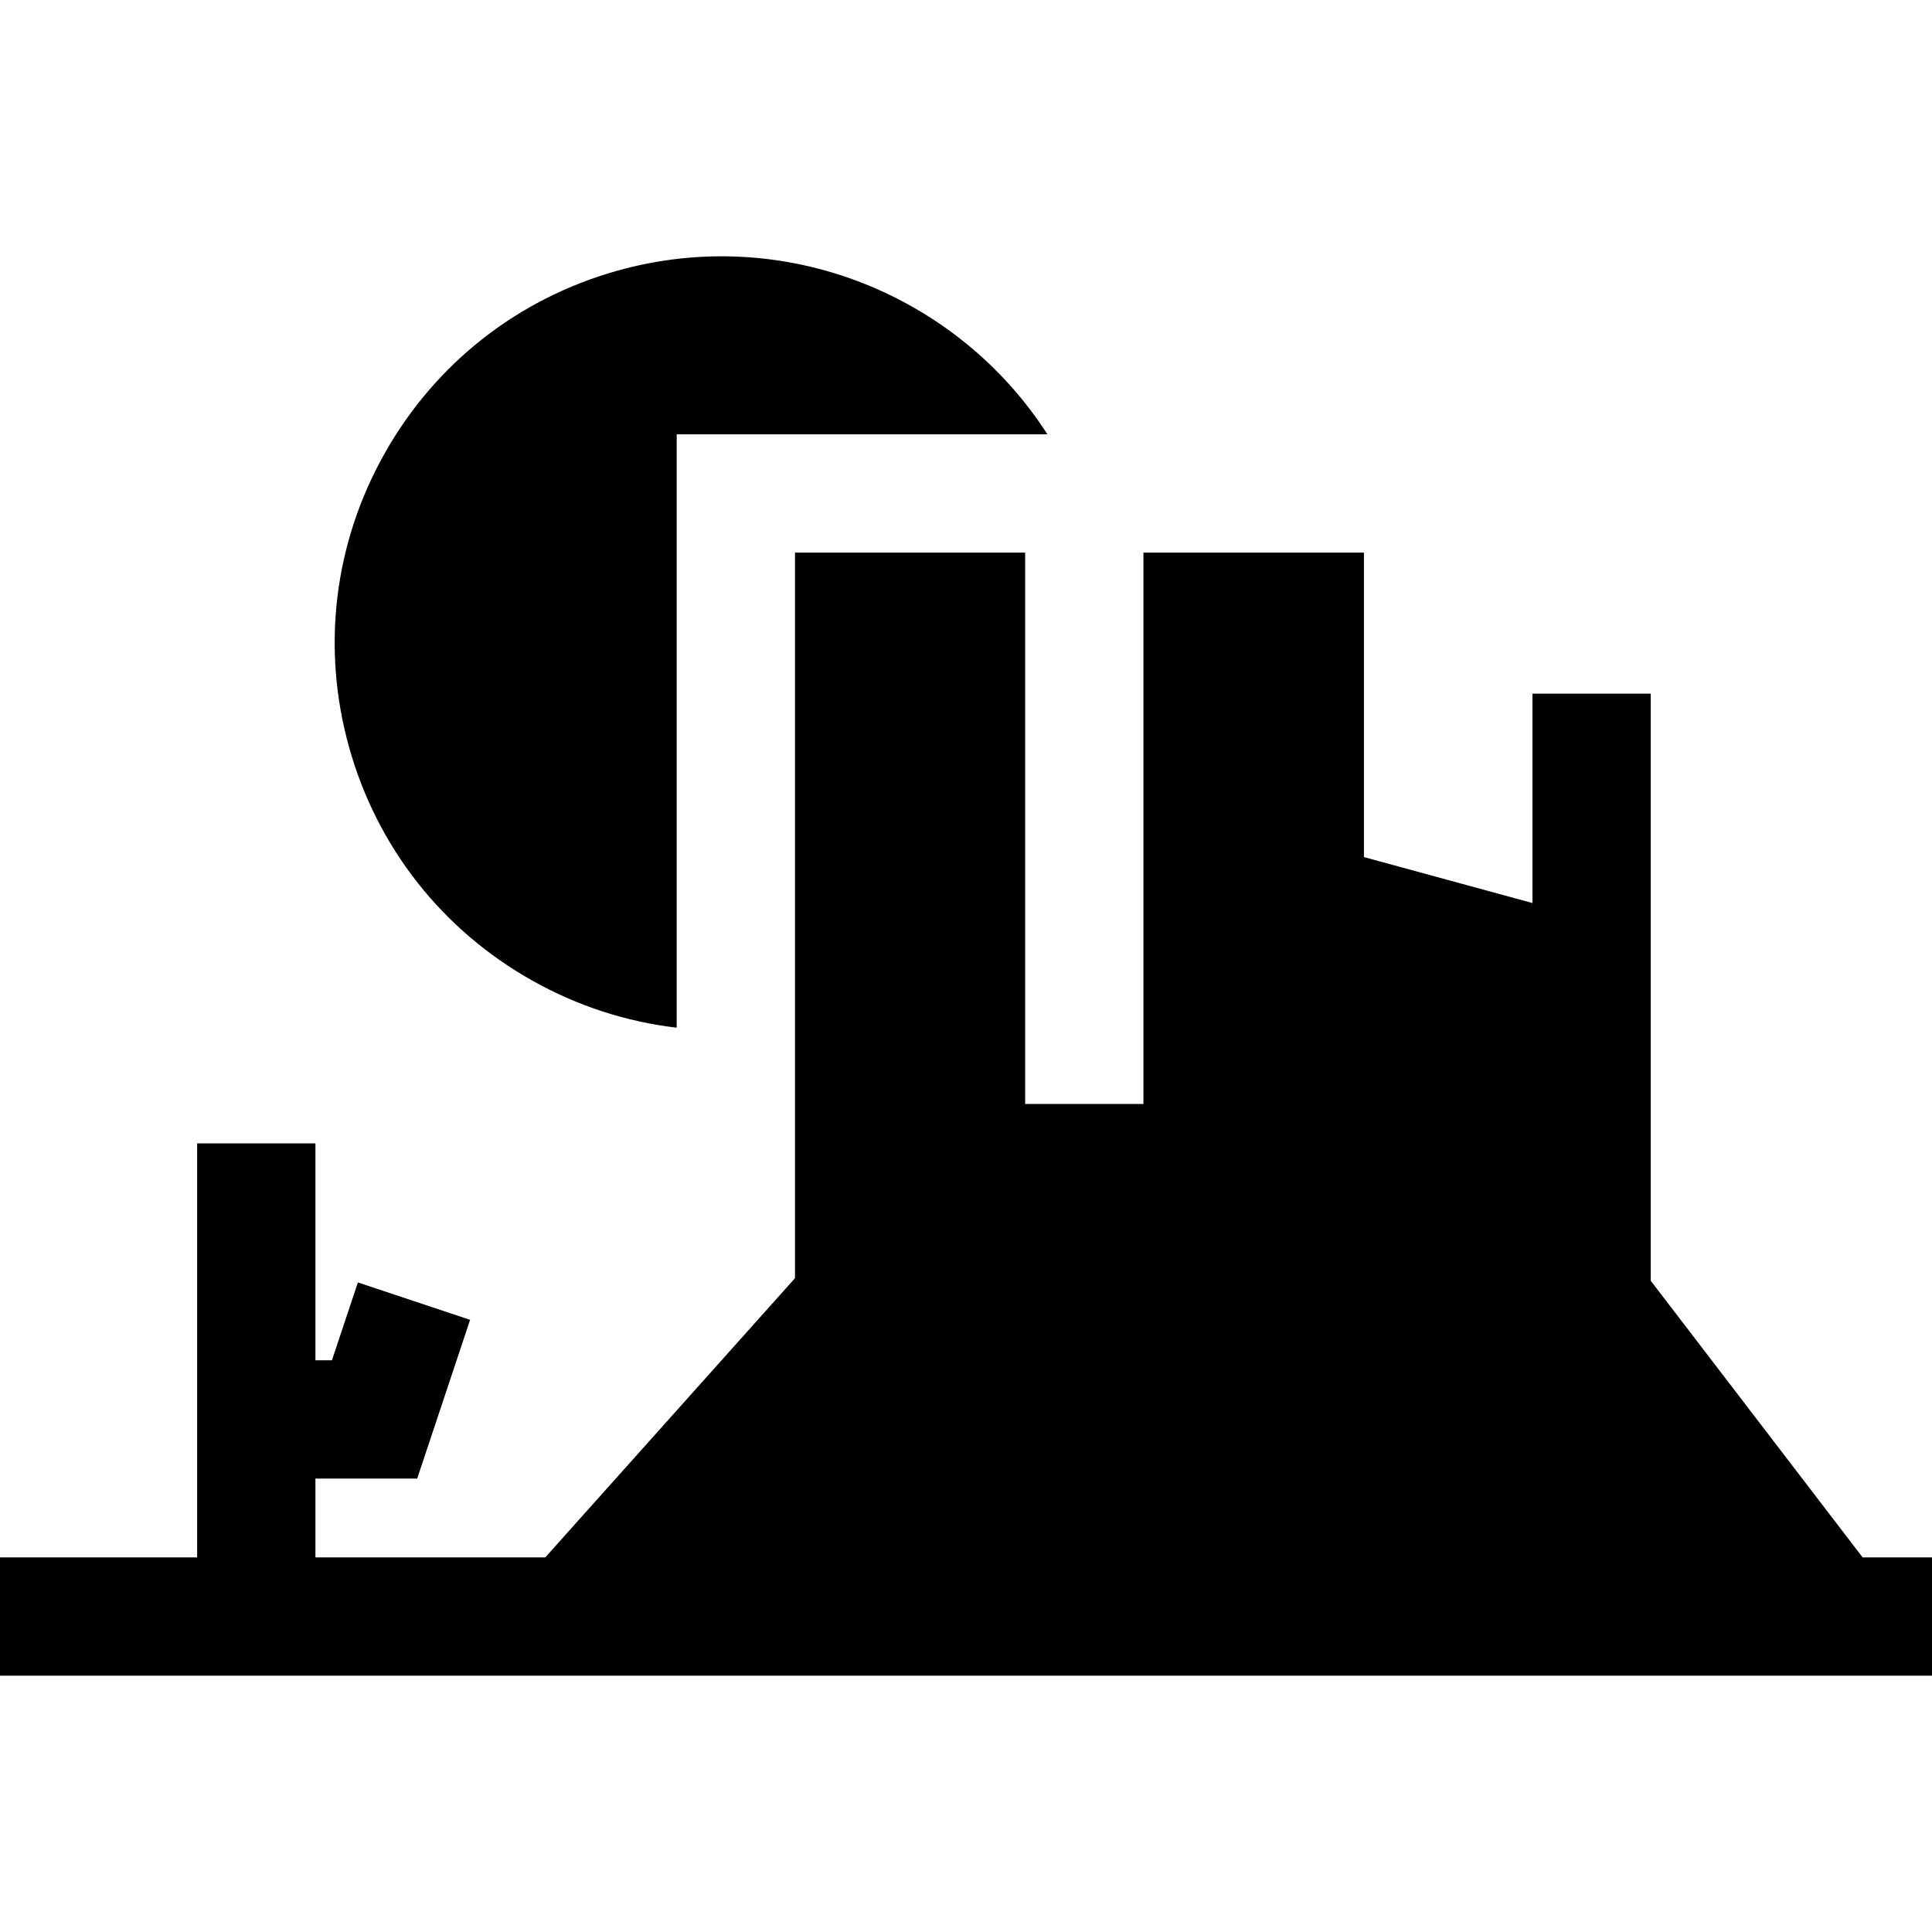 <?xml version="1.0" encoding="iso-8859-1"?>
<!-- Generator: Adobe Illustrator 19.0.0, SVG Export Plug-In . SVG Version: 6.00 Build 0)  -->
<svg version="1.1" id="Layer_1" xmlns="http://www.w3.org/2000/svg" xmlns:xlink="http://www.w3.org/1999/xlink" x="0px" y="0px"
	 viewBox="0 0 512 512" style="enable-background:new 0 0 512 512;" xml:space="preserve">
<g>
	<g>
		<path d="M163.569,71.749c-26.369,7.401-48.278,24.626-61.692,48.506c-13.412,23.879-16.724,51.551-9.324,77.919
			c7.401,26.369,24.626,48.278,48.506,61.692c12.013,6.748,24.988,10.926,38.271,12.483V115.096h98.244
			C253.86,78.181,207.952,59.29,163.569,71.749z"/>
	</g>
</g>
<g>
	<g>
		<polygon points="493.616,412.729 437.462,339.409 437.462,183.833 406.115,183.833 406.115,239.314 361.459,227.136 
			361.459,146.443 303.02,146.443 303.02,292.566 271.673,292.566 271.673,146.443 210.679,146.443 210.679,338.735 144.5,412.729 
			83.592,412.729 83.592,391.831 110.563,391.831 124.583,349.767 94.845,339.855 87.968,360.484 83.592,360.484 83.592,303.015 
			52.245,303.015 52.245,412.729 0,412.729 0,444.076 512,444.076 512,412.729 		"/>
	</g>
</g>
<g>
</g>
<g>
</g>
<g>
</g>
<g>
</g>
<g>
</g>
<g>
</g>
<g>
</g>
<g>
</g>
<g>
</g>
<g>
</g>
<g>
</g>
<g>
</g>
<g>
</g>
<g>
</g>
<g>
</g>
</svg>
